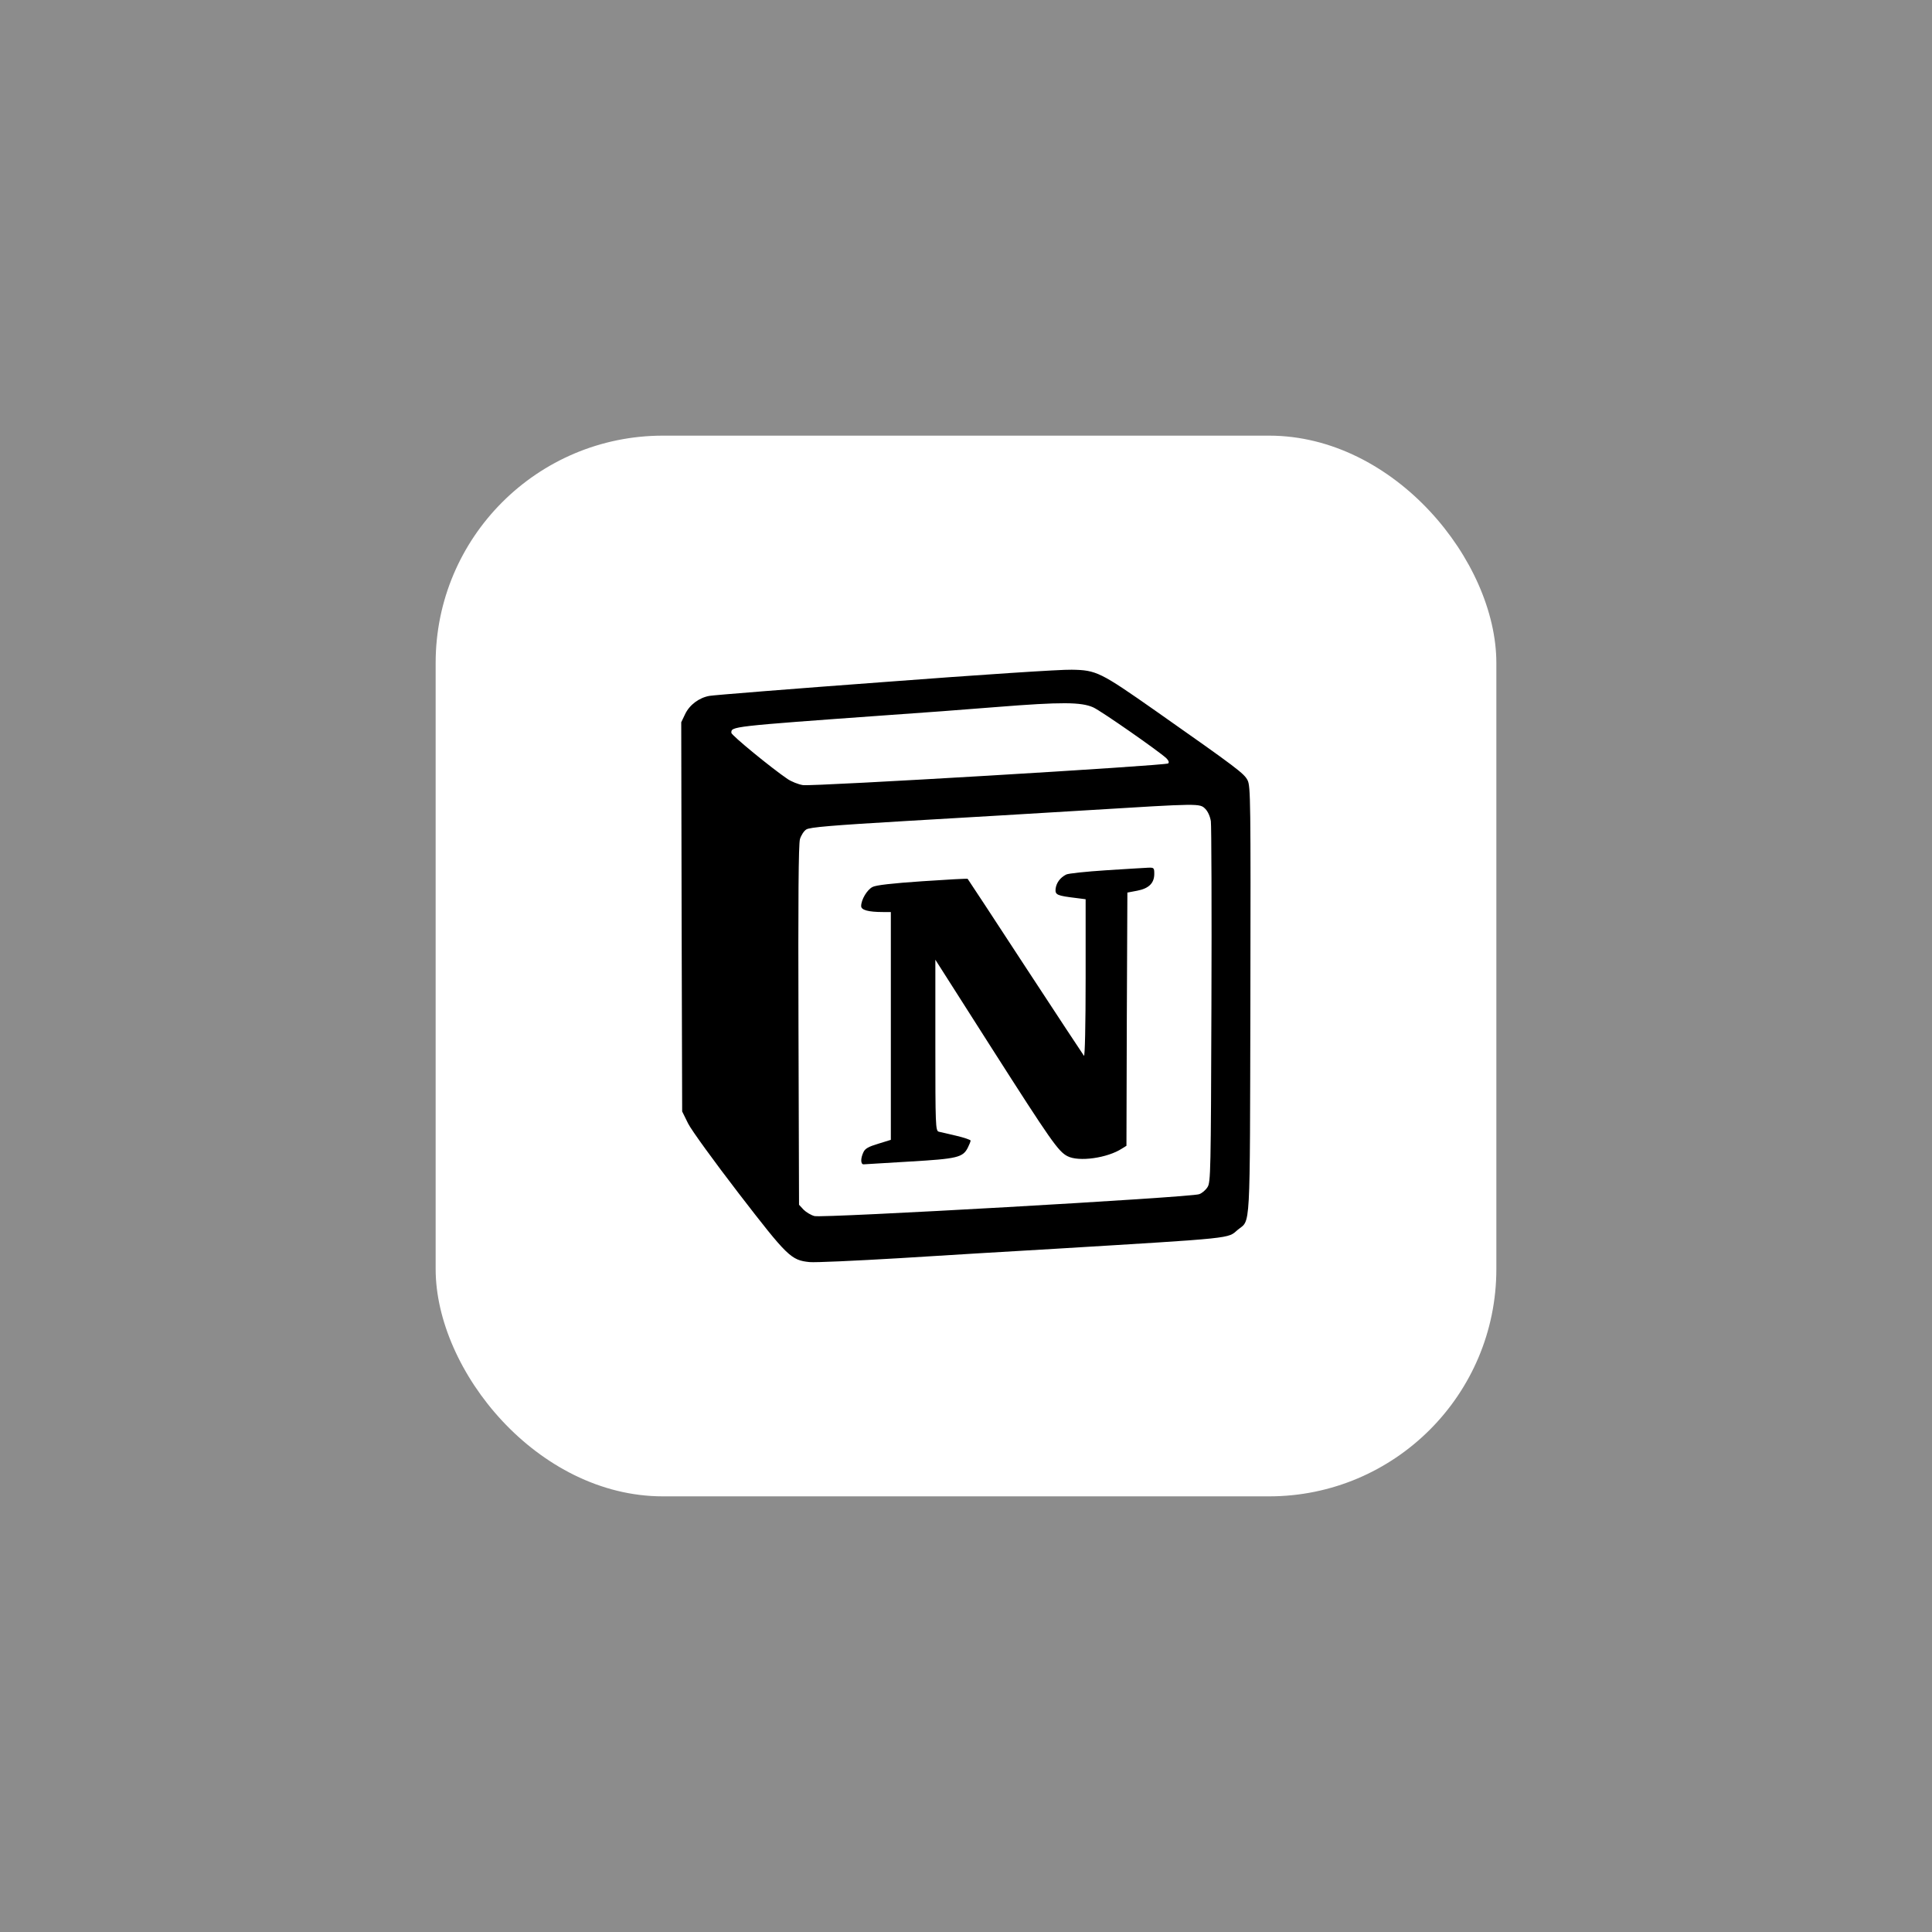 <svg width="102" height="102" viewBox="0 0 102 102" fill="none" xmlns="http://www.w3.org/2000/svg">
<rect x="0" y="0" width="102" height="102" fill="#808080" stroke="none"/>
<rect width="102" height="102" fill="white" fill-opacity="0.1"/>
<rect x="23" y="23" width="56" height="56" rx="12" fill="white"/>
<g clip-path="url(#clip0_2024_317)">
<path d="M46.71 36.005C41.813 36.367 37.651 36.7 37.455 36.739C36.906 36.837 36.407 37.21 36.172 37.7L35.966 38.131L35.986 48.405L36.015 58.679L36.329 59.316C36.505 59.668 37.7 61.314 39.003 63.008C41.579 66.348 41.764 66.534 42.744 66.632C43.028 66.661 45.163 66.563 47.474 66.426C49.796 66.28 53.517 66.054 55.751 65.927C65.29 65.348 64.8 65.397 65.348 64.927C66.034 64.359 65.985 65.289 66.014 52.802C66.034 42.214 66.024 41.519 65.867 41.196C65.681 40.834 65.348 40.579 60.999 37.523C58.091 35.486 57.885 35.378 56.582 35.358C56.044 35.339 51.597 35.633 46.71 36.005ZM57.718 37.346C58.13 37.532 61.137 39.628 61.577 40.03C61.695 40.148 61.734 40.246 61.675 40.305C61.538 40.422 42.929 41.529 42.391 41.45C42.146 41.411 41.784 41.265 41.578 41.127C40.726 40.549 38.611 38.816 38.611 38.689C38.611 38.355 38.542 38.355 46.838 37.758C48.425 37.651 51.03 37.455 52.617 37.327C56.053 37.053 57.082 37.063 57.718 37.346ZM63.634 42.704C63.771 42.841 63.889 43.105 63.928 43.36C63.957 43.596 63.977 47.983 63.957 53.096C63.928 61.871 63.918 62.42 63.751 62.674C63.653 62.831 63.458 62.998 63.31 63.047C62.9 63.213 43.4 64.32 42.998 64.202C42.812 64.153 42.557 63.997 42.42 63.86L42.185 63.605L42.156 54.144C42.136 47.504 42.156 44.565 42.234 44.301C42.293 44.105 42.44 43.87 42.568 43.792C42.744 43.674 43.9 43.576 47.877 43.342C50.668 43.185 54.987 42.92 57.465 42.773C63.36 42.411 63.34 42.411 63.634 42.704Z" fill="black"/>
<path d="M58.394 45.946C57.336 46.015 56.396 46.113 56.288 46.172C55.965 46.338 55.769 46.612 55.73 46.926C55.701 47.249 55.799 47.288 56.856 47.416L57.316 47.475V51.657C57.316 54.144 57.277 55.79 57.228 55.741C57.18 55.682 55.789 53.567 54.133 51.04C52.478 48.504 51.107 46.417 51.087 46.398C51.068 46.378 49.99 46.437 48.698 46.525C47.111 46.633 46.239 46.731 46.063 46.829C45.779 46.975 45.465 47.495 45.465 47.838C45.465 48.043 45.837 48.151 46.621 48.151H47.032V60.178L46.366 60.384C45.847 60.541 45.671 60.638 45.583 60.834C45.426 61.167 45.436 61.471 45.593 61.471C45.652 61.471 46.758 61.402 48.031 61.324C50.548 61.177 50.832 61.108 51.097 60.59C51.175 60.433 51.243 60.266 51.243 60.217C51.243 60.178 50.901 60.06 50.489 59.963C50.068 59.865 49.647 59.767 49.559 59.747C49.392 59.698 49.382 59.395 49.382 55.183V50.668L52.359 55.34C55.484 60.236 55.876 60.795 56.356 61.04C56.953 61.353 58.472 61.138 59.235 60.638L59.471 60.492L59.49 53.812L59.52 47.123L60.039 47.025C60.656 46.907 60.94 46.624 60.94 46.134C60.94 45.82 60.92 45.8 60.626 45.81C60.451 45.819 59.442 45.877 58.394 45.946Z" fill="black"/>
</g>
<defs>
<clipPath id="clip0_2024_317">
<rect width="30.067" height="32" fill="white" transform="translate(35.966 35)"/>
</clipPath>
</defs>
</svg>
